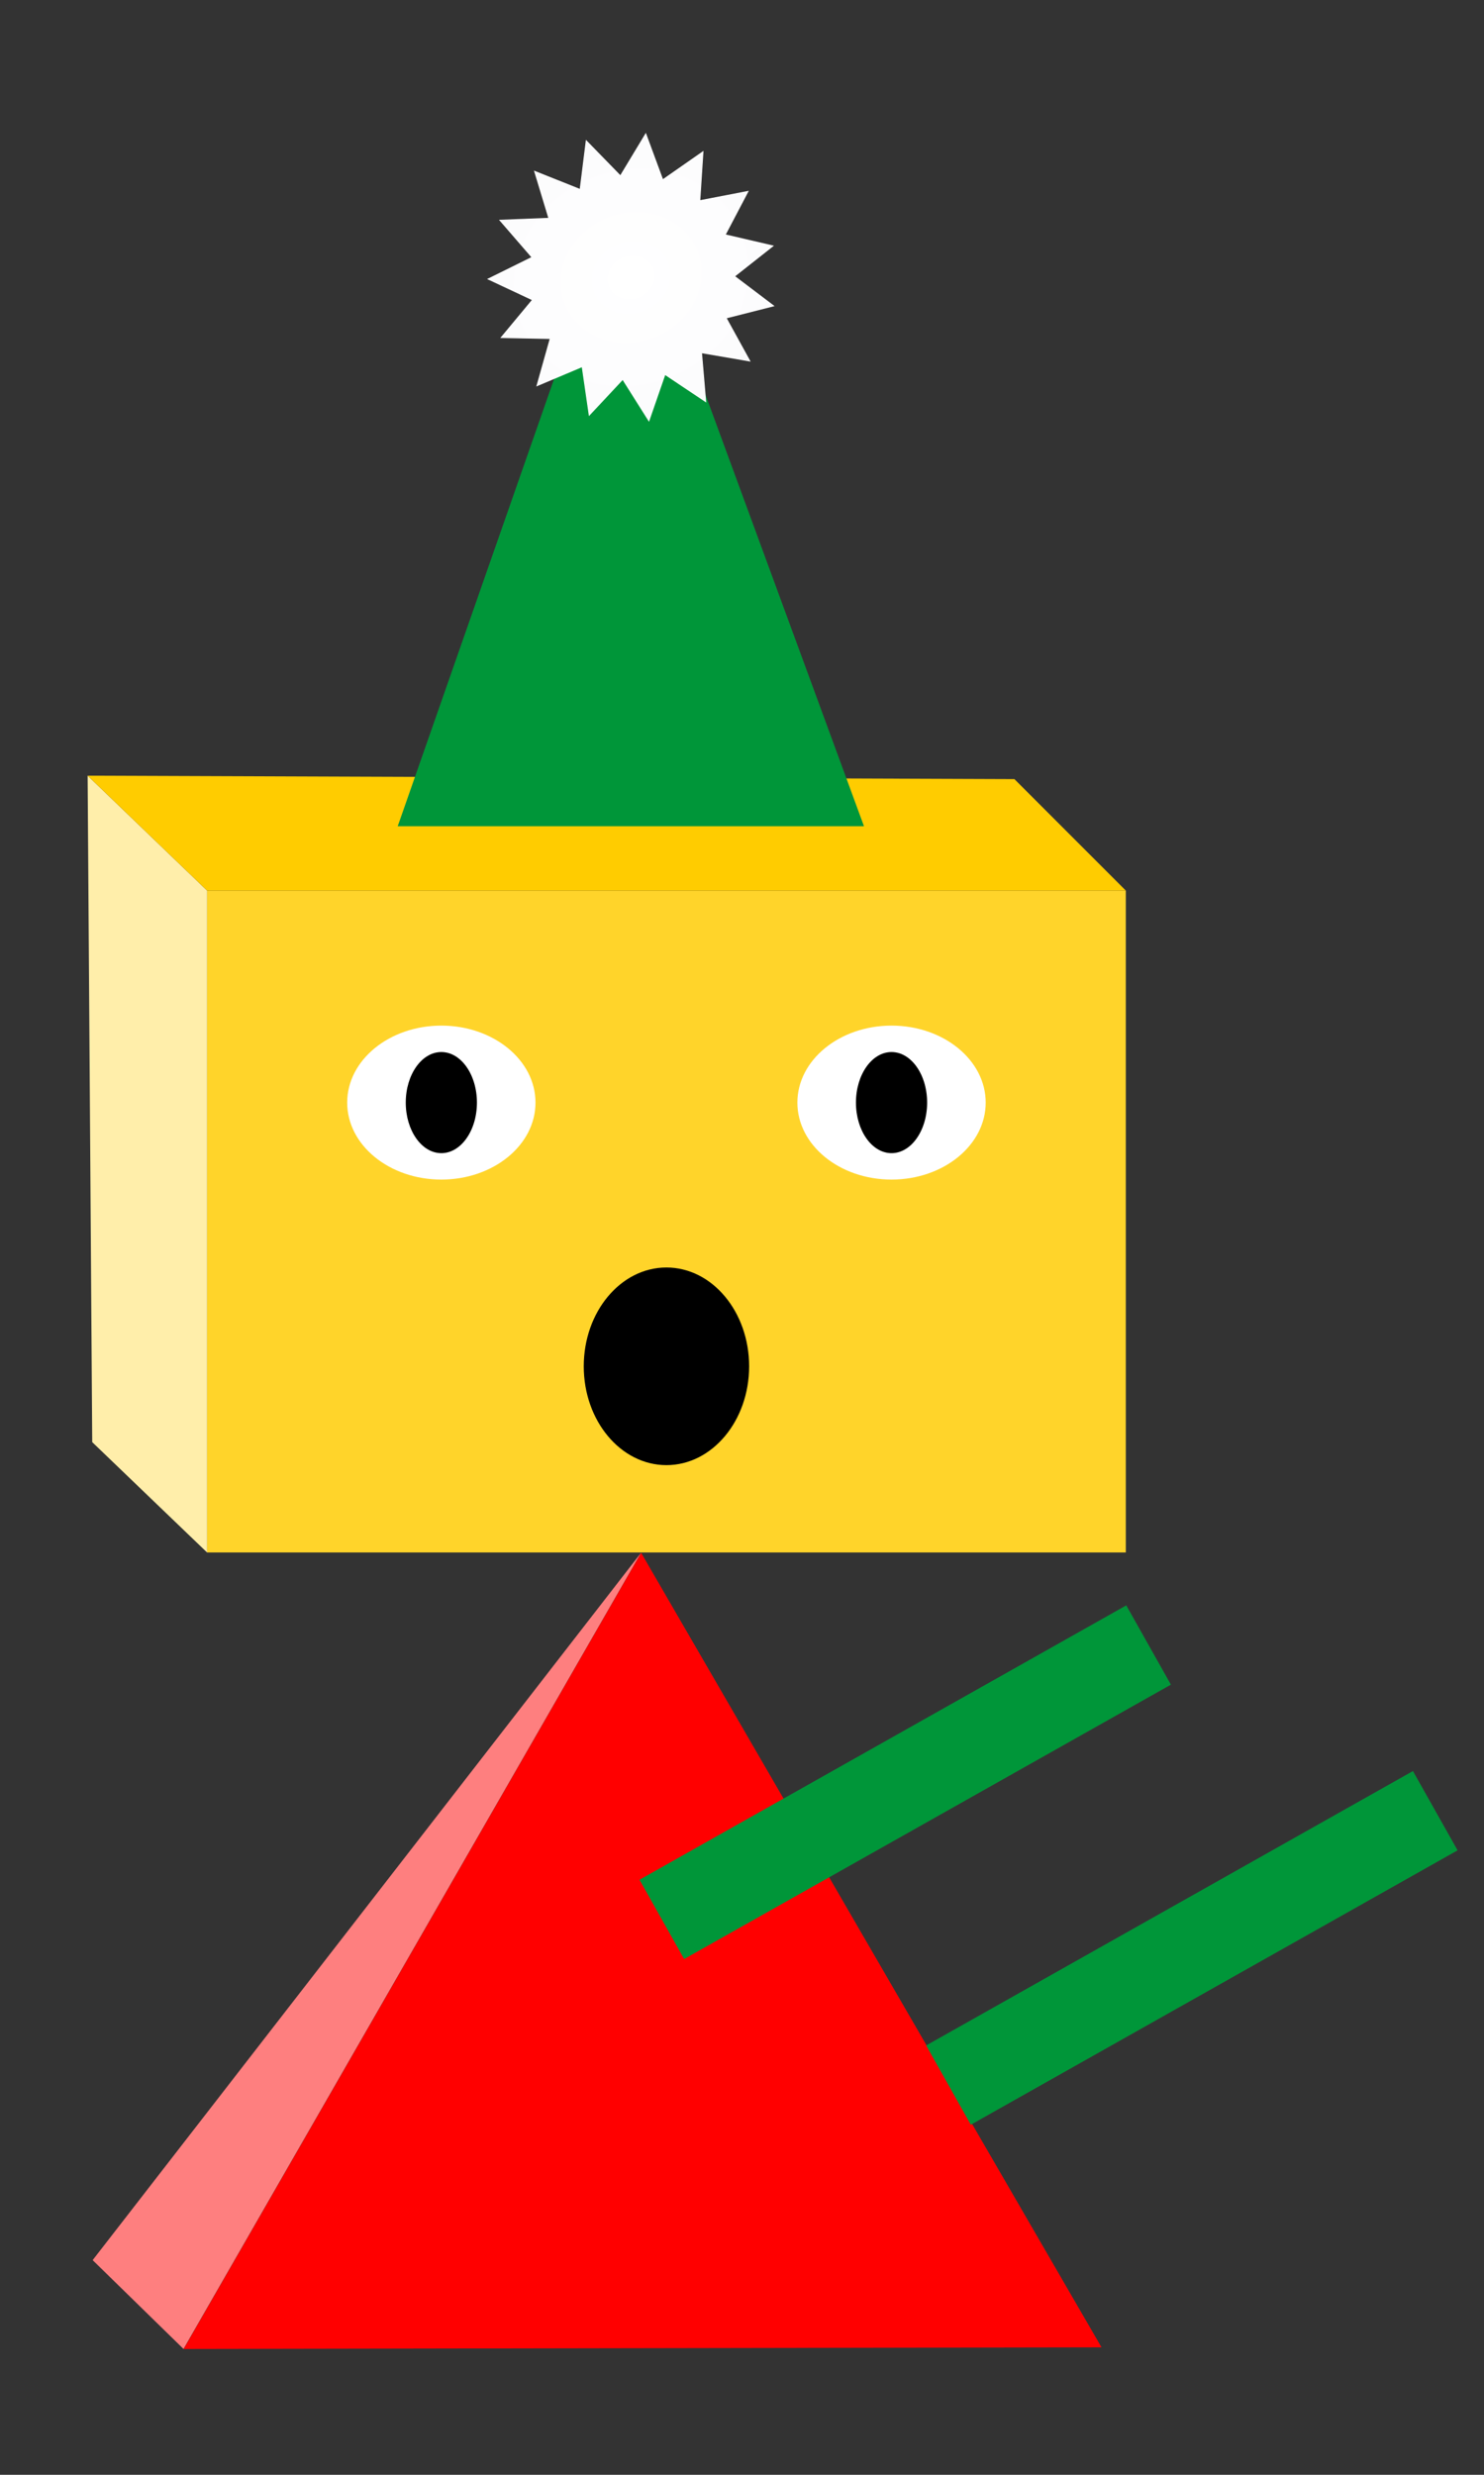 <?xml version="1.0" encoding="UTF-8" standalone="no"?>
<!-- Created with Inkscape (http://www.inkscape.org/) -->

<svg
   xmlns:dc="http://purl.org/dc/elements/1.1/"
   xmlns:cc="http://creativecommons.org/ns#"
   xmlns:rdf="http://www.w3.org/1999/02/22-rdf-syntax-ns#"
   xmlns:svg="http://www.w3.org/2000/svg"
   xmlns="http://www.w3.org/2000/svg"
   xmlns:xlink="http://www.w3.org/1999/xlink"
   xmlns:sodipodi="http://sodipodi.sourceforge.net/DTD/sodipodi-0.dtd"
   xmlns:inkscape="http://www.inkscape.org/namespaces/inkscape"
   width="60mm"
   height="100mm"
   viewBox="0 0 60 100"
   version="1.1"
   id="svg8"
   inkscape:version="0.92.3 (2405546, 2018-03-11)"
   sodipodi:docname="Nortie3.svg">
  <rect x="0" y="0" width="60" height="100" fill="#333333" stroke="none"/>
  <defs
     id="defs2">
    <linearGradient
       inkscape:collect="always"
       id="linearGradient4613">
      <stop
         style="stop-color:#ffffff;stop-opacity:1"
         offset="0"
         id="stop4609" />
      <stop
         style="stop-color:#a7a6ca;stop-opacity:1"
         offset="1"
         id="stop4611" />
    </linearGradient>
    <linearGradient
       inkscape:collect="always"
       id="linearGradient4601">
      <stop
         style="stop-color:#ffffff;stop-opacity:1"
         offset="0"
         id="stop4597" />
      <stop
         style="stop-color:#a7a6ca;stop-opacity:1"
         offset="1"
         id="stop4599" />
    </linearGradient>
    <radialGradient
       inkscape:collect="always"
       xlink:href="#linearGradient4601"
       id="radialGradient4607"
       cx="-89.688"
       cy="-60.658"
       fx="-89.688"
       fy="-60.658"
       r="45.093"
       gradientTransform="matrix(-1.265,-3.151,3.506,-1.407,122.082,-159.739)"
       gradientUnits="userSpaceOnUse" />
    <radialGradient
       inkscape:collect="always"
       xlink:href="#linearGradient4613"
       id="radialGradient4615"
       cx="-89.688"
       cy="-60.658"
       fx="-89.688"
       fy="-60.658"
       r="45.093"
       gradientTransform="matrix(-1.265,-3.151,3.506,-1.407,122.082,-159.739)"
       gradientUnits="userSpaceOnUse" />
  </defs>
  <sodipodi:namedview
     id="base"
     pagecolor="#ffffff"
     bordercolor="#666666"
     borderopacity="1.0"
     inkscape:pageopacity="0.0"
     inkscape:pageshadow="2"
     inkscape:zoom="1.4"
     inkscape:cx="227.48302"
     inkscape:cy="136.53825"
     inkscape:document-units="mm"
     inkscape:current-layer="g3764"
     showgrid="false"
     showguides="true"
     inkscape:guide-bbox="true"
     inkscape:window-width="1920"
     inkscape:window-height="986"
     inkscape:window-x="-11"
     inkscape:window-y="-11"
     inkscape:window-maximized="1" />
  <g
     inkscape:label="Layer 1"
     inkscape:groupmode="layer"
     id="layer1"
     transform="translate(0,-197)">
    <rect
       style="fill:#ffd42a;stroke-width:0.13"
       id="rect3715"
       width="37.146"
       height="26.745"
       x="8.372"
       y="232.986" />
    <path
       style="fill:#ffeeaa;stroke-width:0.13"
       d="m 3.543,228.343 4.829,4.643 -10e-7,26.745 -4.643,-4.458 z"
       id="rect3733"
       inkscape:connector-curvature="0"
       sodipodi:nodetypes="ccccc" />
    <path
       style="fill:#ffcc00;stroke-width:0.13"
       d="m 3.543,228.343 37.471,0.139 4.504,4.504 -37.146,1e-5 z"
       id="rect3738"
       inkscape:connector-curvature="0"
       sodipodi:nodetypes="ccccc" />
    <g
       id="g3764"
       transform="translate(2.646)">
      <ellipse
         ry="3.111"
         rx="3.807"
         cy="241.553"
         cx="15.198"
         id="path3743"
         style="fill:#ffffff;stroke-width:0.13" />
      <ellipse
         ry="3.111"
         rx="3.807"
         cy="241.553"
         cx="33.4"
         id="path3743-7"
         style="fill:#ffffff;stroke-width:0.13" />
      <ellipse
         style="fill:#000000;stroke-width:0.13"
         id="path3783"
         cx="24.299"
         cy="252.209"
         rx="3.343"
         ry="3.993" />
      <path
         style="fill:#009639;stroke-width:0.13;fill-opacity:1"
         d="M 32.286,230.386 H 13.434 l 9.194,-26.281 z"
         id="path3785"
         inkscape:connector-curvature="0"
         sodipodi:nodetypes="cccc" />
      <path
         sodipodi:type="star"
         style="fill:url(#radialGradient4615);fill-opacity:1;stroke:url(#radialGradient4607);stroke-width:0.034;stroke-opacity:1"
         id="path4595"
         sodipodi:sides="15"
         sodipodi:cx="22.917225"
         sodipodi:cy="208.21217"
         sodipodi:r1="5.8315883"
         sodipodi:r2="4.1349006"
         sodipodi:arg1="0.61750224"
         sodipodi:arg2="0.82648037"
         inkscape:flatsided="false"
         inkscape:rounded="0"
         inkscape:randomized="0"
         d="m 27.672,211.589 -1.953,-0.335 0.169,1.977 -1.648,-1.101 -0.65,1.875 -1.058,-1.676 -1.356,1.448 -0.285,-1.961 -1.828,0.772 0.537,-1.908 -1.984,-0.039 1.267,-1.524 -1.797,-0.842 1.777,-0.877 -1.299,-1.5 1.98,-0.078 -0.576,-1.899 1.841,0.734 0.246,-1.969 1.383,1.419 1.025,-1.699 0.687,1.859 1.628,-1.135 -0.129,1.978 1.949,-0.375 -0.922,1.754 1.932,0.45 -1.556,1.227 1.582,1.197 -1.921,0.488 z"
         inkscape:transform-center-x="0.53829341"
         inkscape:transform-center-y="0.019488129" />
      <path
         sodipodi:type="star"
         style="fill:#ff0000;fill-opacity:1;stroke:none;stroke-width:0.265;stroke-opacity:1"
         id="path4617"
         sodipodi:sides="3"
         sodipodi:cx="78.871376"
         sodipodi:cy="127.55112"
         sodipodi:r1="43.60099"
         sodipodi:r2="30.915369"
         sodipodi:arg1="0.56249793"
         sodipodi:arg2="1.6096955"
         inkscape:flatsided="true"
         inkscape:rounded="0"
         inkscape:randomized="0"
         d="M 115.755,150.804 40.293,147.867 80.567,83.983 Z"
         inkscape:transform-center-x="-0.095002352"
         inkscape:transform-center-y="-3.4645497"
         transform="matrix(0.491,-0.02,0.02,0.491,-17.962,220.12)" />
      <path
         style="fill:#ff8080;fill-opacity:0.995;stroke:none;stroke-width:0.13;stroke-opacity:1"
         inkscape:transform-center-x="2.3587921"
         inkscape:transform-center-y="-2.1669703"
         d="M 1.1,288.326 23.271,259.745 4.773,291.914 Z"
         id="path4619"
         inkscape:connector-curvature="0"
         sodipodi:nodetypes="cccc" />
      <rect
         style="fill:#009639;fill-opacity:1;stroke:none;stroke-width:0.13;stroke-opacity:1"
         id="rect4622"
         width="22.589"
         height="3.677"
         x="-113.757"
         y="249.205"
         transform="rotate(-29.396)" />
      <rect
         style="fill:#009639;fill-opacity:1;stroke:none;stroke-width:0.13;stroke-opacity:1"
         id="rect4622-4"
         width="22.589"
         height="3.677"
         x="-106.945"
         y="260.727"
         transform="rotate(-29.396)" />
    </g>
    <ellipse
       style="fill:#000000;stroke-width:0.13"
       id="path3766"
       cx="17.844"
       cy="241.553"
       rx="1.439"
       ry="2.043" />
    <ellipse
       style="fill:#000000;stroke-width:0.13"
       id="path3766-6"
       cx="36.046"
       cy="241.553"
       rx="1.439"
       ry="2.043" />
  </g>
</svg>
